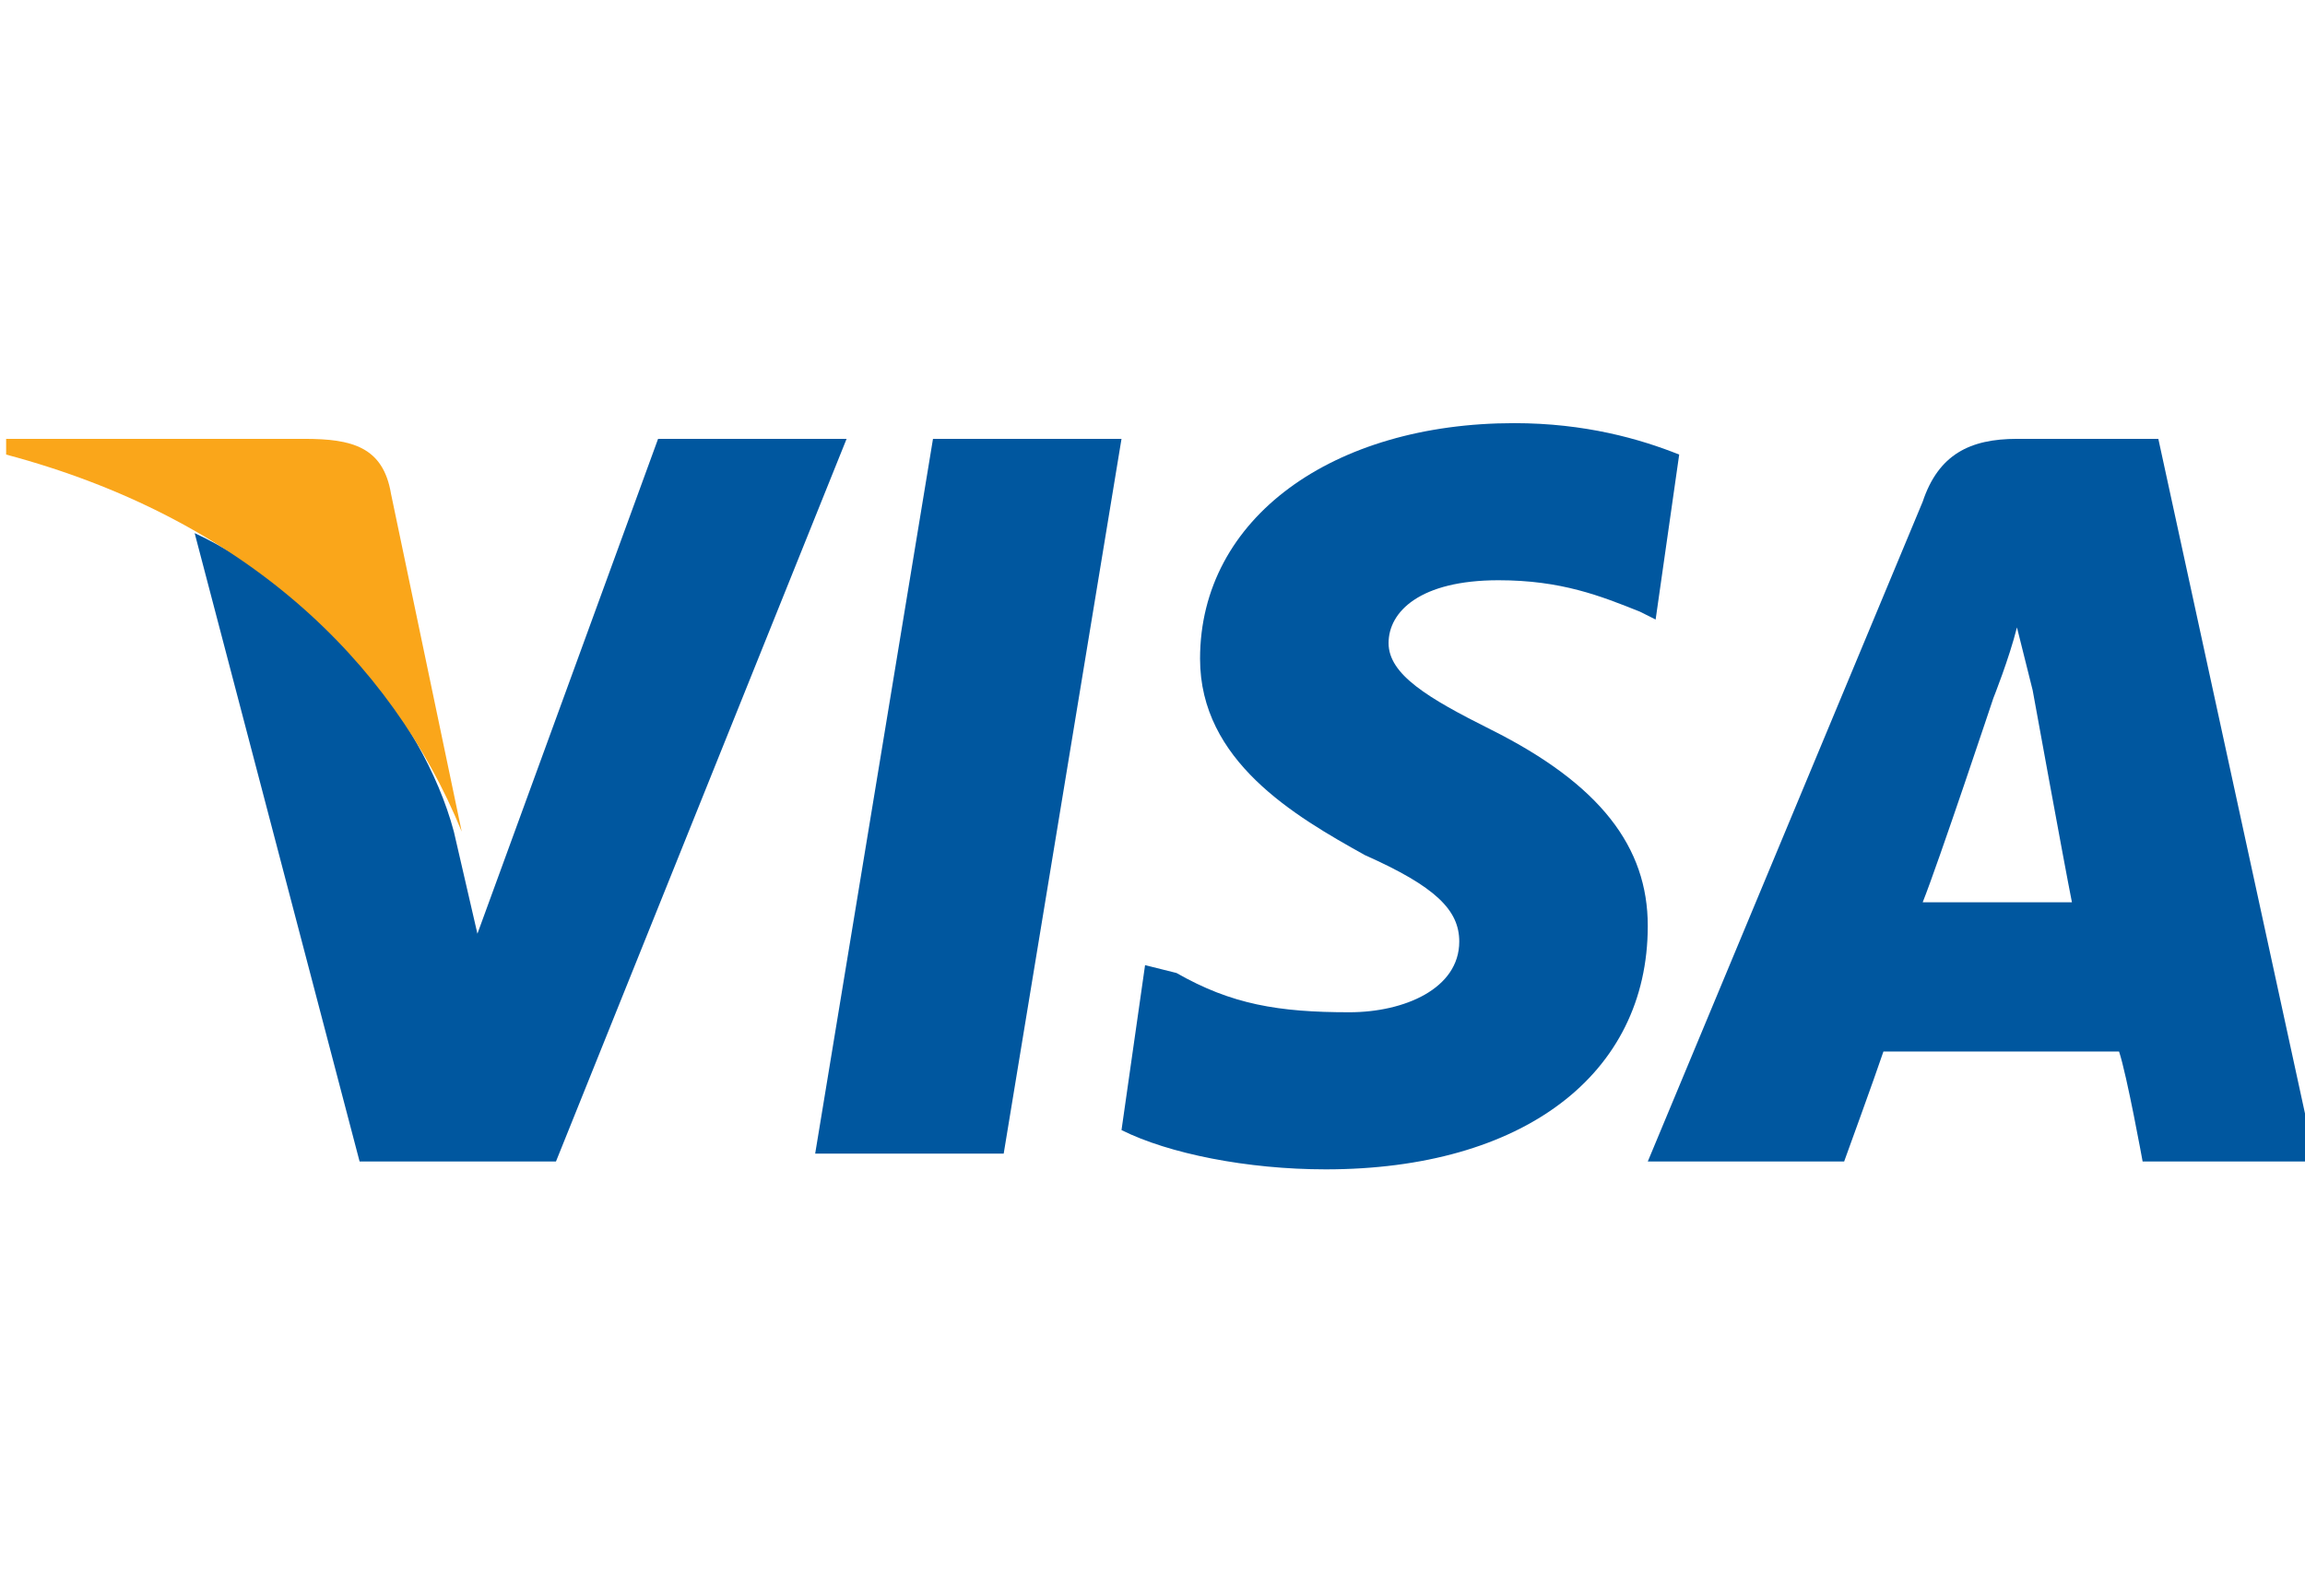 <svg enable-background="new 0 0 130 90" viewBox="0 0 130 90" xmlns="http://www.w3.org/2000/svg"><g transform="matrix(4.43 0 0 4.43 -81.166 -105.048)"><g fill="#00579f"><path d="m31.1 38.4h-2.4l1.5-9.1h2.4z"/><path d="m39.7 29.5c-.5-.2-1.2-.4-2.1-.4-2.3 0-4 1.2-4 3 0 1.3 1.2 2 2.1 2.5.9.4 1.2.7 1.2 1.1 0 .6-.7.9-1.4.9-.9 0-1.5-.1-2.2-.5l-.4-.1-.3 2.1c.6.3 1.6.5 2.6.5 2.5 0 4.1-1.2 4.1-3.1 0-1-.6-1.8-2-2.5-.8-.4-1.3-.7-1.3-1.1s.4-.8 1.4-.8c.8 0 1.3.2 1.8.4l.2.1z"/><path d="m42.8 35.2c.2-.5.9-2.6.9-2.6s.2-.5.3-.9l.2.8s.4 2.2.5 2.7c-.3 0-1.4 0-1.9 0zm3-5.9h-1.8c-.6 0-1 .2-1.2.8l-3.5 8.4h2.5s.4-1.1.5-1.4h3c.1.3.3 1.4.3 1.4h2.2z"/><path d="m26.7 29.3-2.3 6.3-.3-1.3c-.4-1.5-1.8-3.1-3.3-3.8l2.1 8h2.5l3.7-9.2z"/></g><path d="m22.2 29.3h-3.8v.2c3 .8 4.9 2.6 5.8 4.8l-.9-4.3c-.1-.6-.5-.7-1.1-.7z" fill="#faa61a"/></g></svg>
